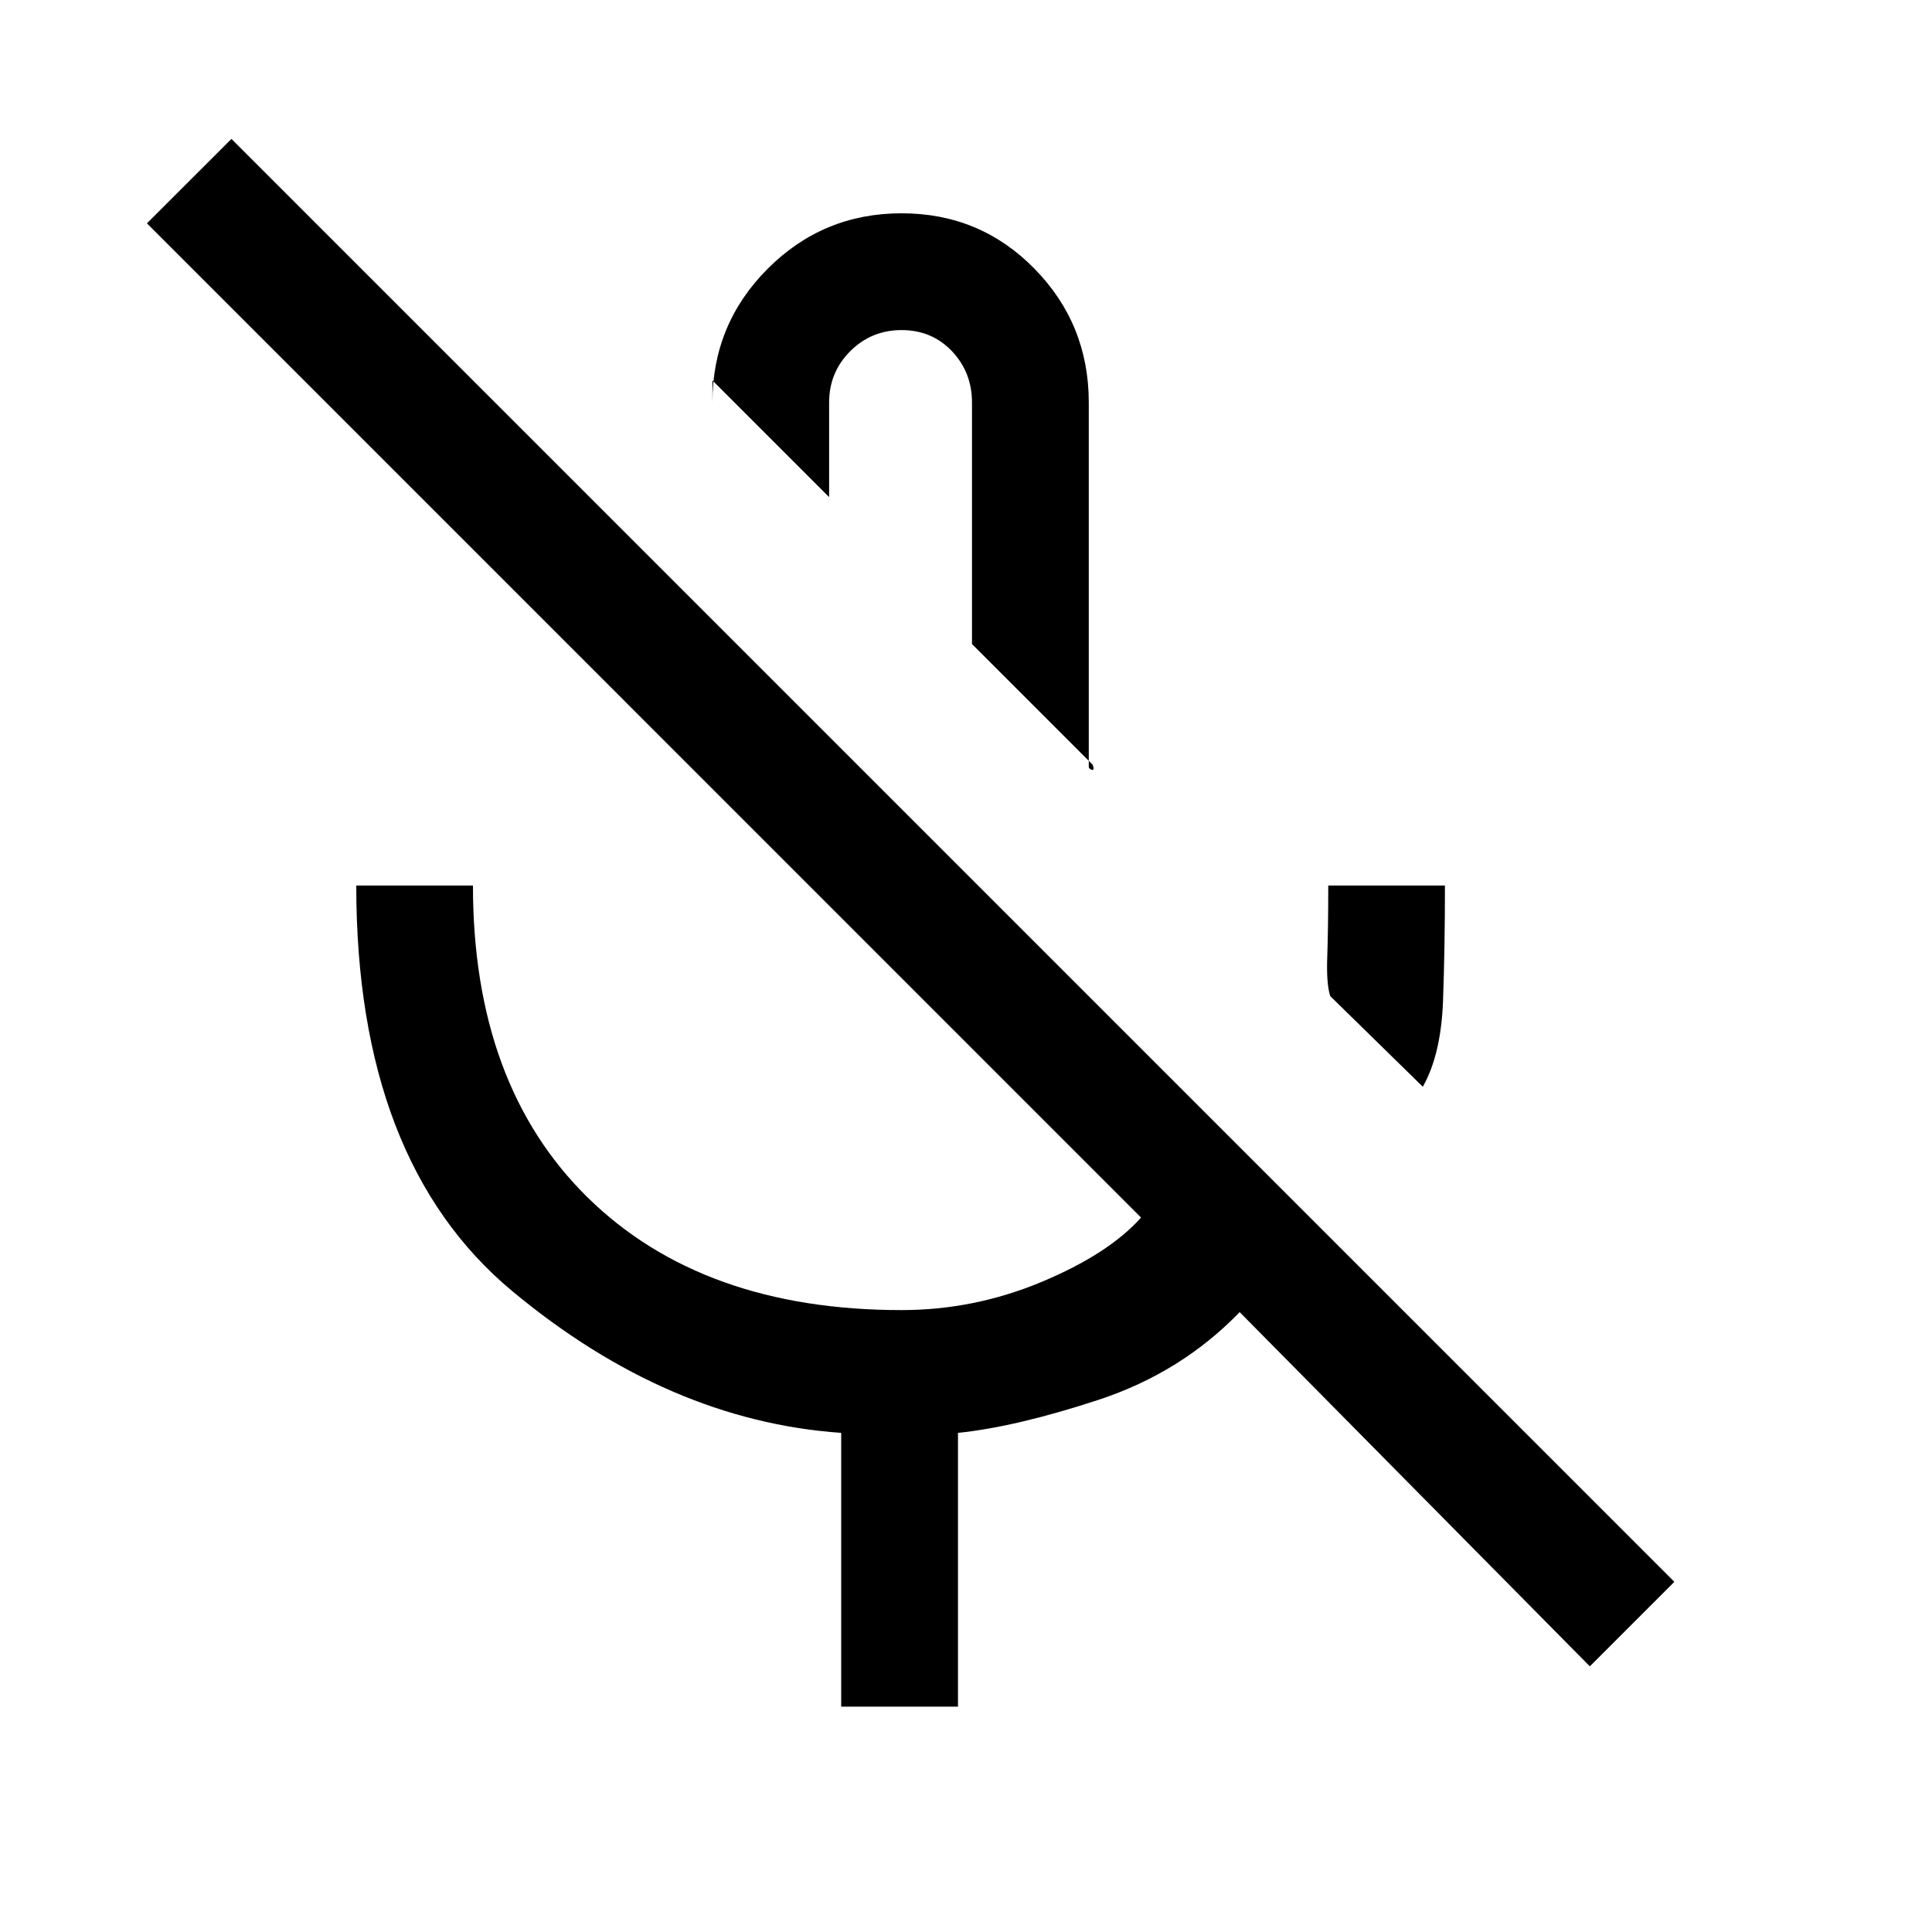 <svg xmlns="http://www.w3.org/2000/svg" height="20" width="20"><path d="M14.729 11.25 13.771 10.312Q13.729 10.188 13.74 9.896Q13.75 9.604 13.75 9.167H14.958Q14.958 9.812 14.938 10.365Q14.917 10.917 14.729 11.25ZM11.312 7.917 10.062 6.667V4.167Q10.062 3.854 9.854 3.635Q9.646 3.417 9.333 3.417Q9.021 3.417 8.802 3.635Q8.583 3.854 8.583 4.167V5.146L7.375 3.938V4.167Q7.375 3.354 7.948 2.781Q8.521 2.208 9.333 2.208Q10.146 2.208 10.708 2.781Q11.271 3.354 11.271 4.167V7.938Q11.271 7.958 11.302 7.969Q11.333 7.979 11.312 7.917ZM16.458 17.25 12.833 13.583Q12.229 14.208 11.375 14.49Q10.521 14.771 9.917 14.833V17.667H8.708V14.833Q6.917 14.708 5.302 13.365Q3.688 12.021 3.688 9.167H4.896Q4.896 11.229 6.083 12.396Q7.271 13.562 9.333 13.562Q10.083 13.562 10.781 13.271Q11.479 12.979 11.812 12.604L1.521 2.312L2.396 1.438L17.333 16.375ZM9.25 5.812Q9.25 5.812 9.25 5.812Q9.25 5.812 9.25 5.812Q9.25 5.812 9.25 5.812Q9.25 5.812 9.25 5.812Z"/></svg>